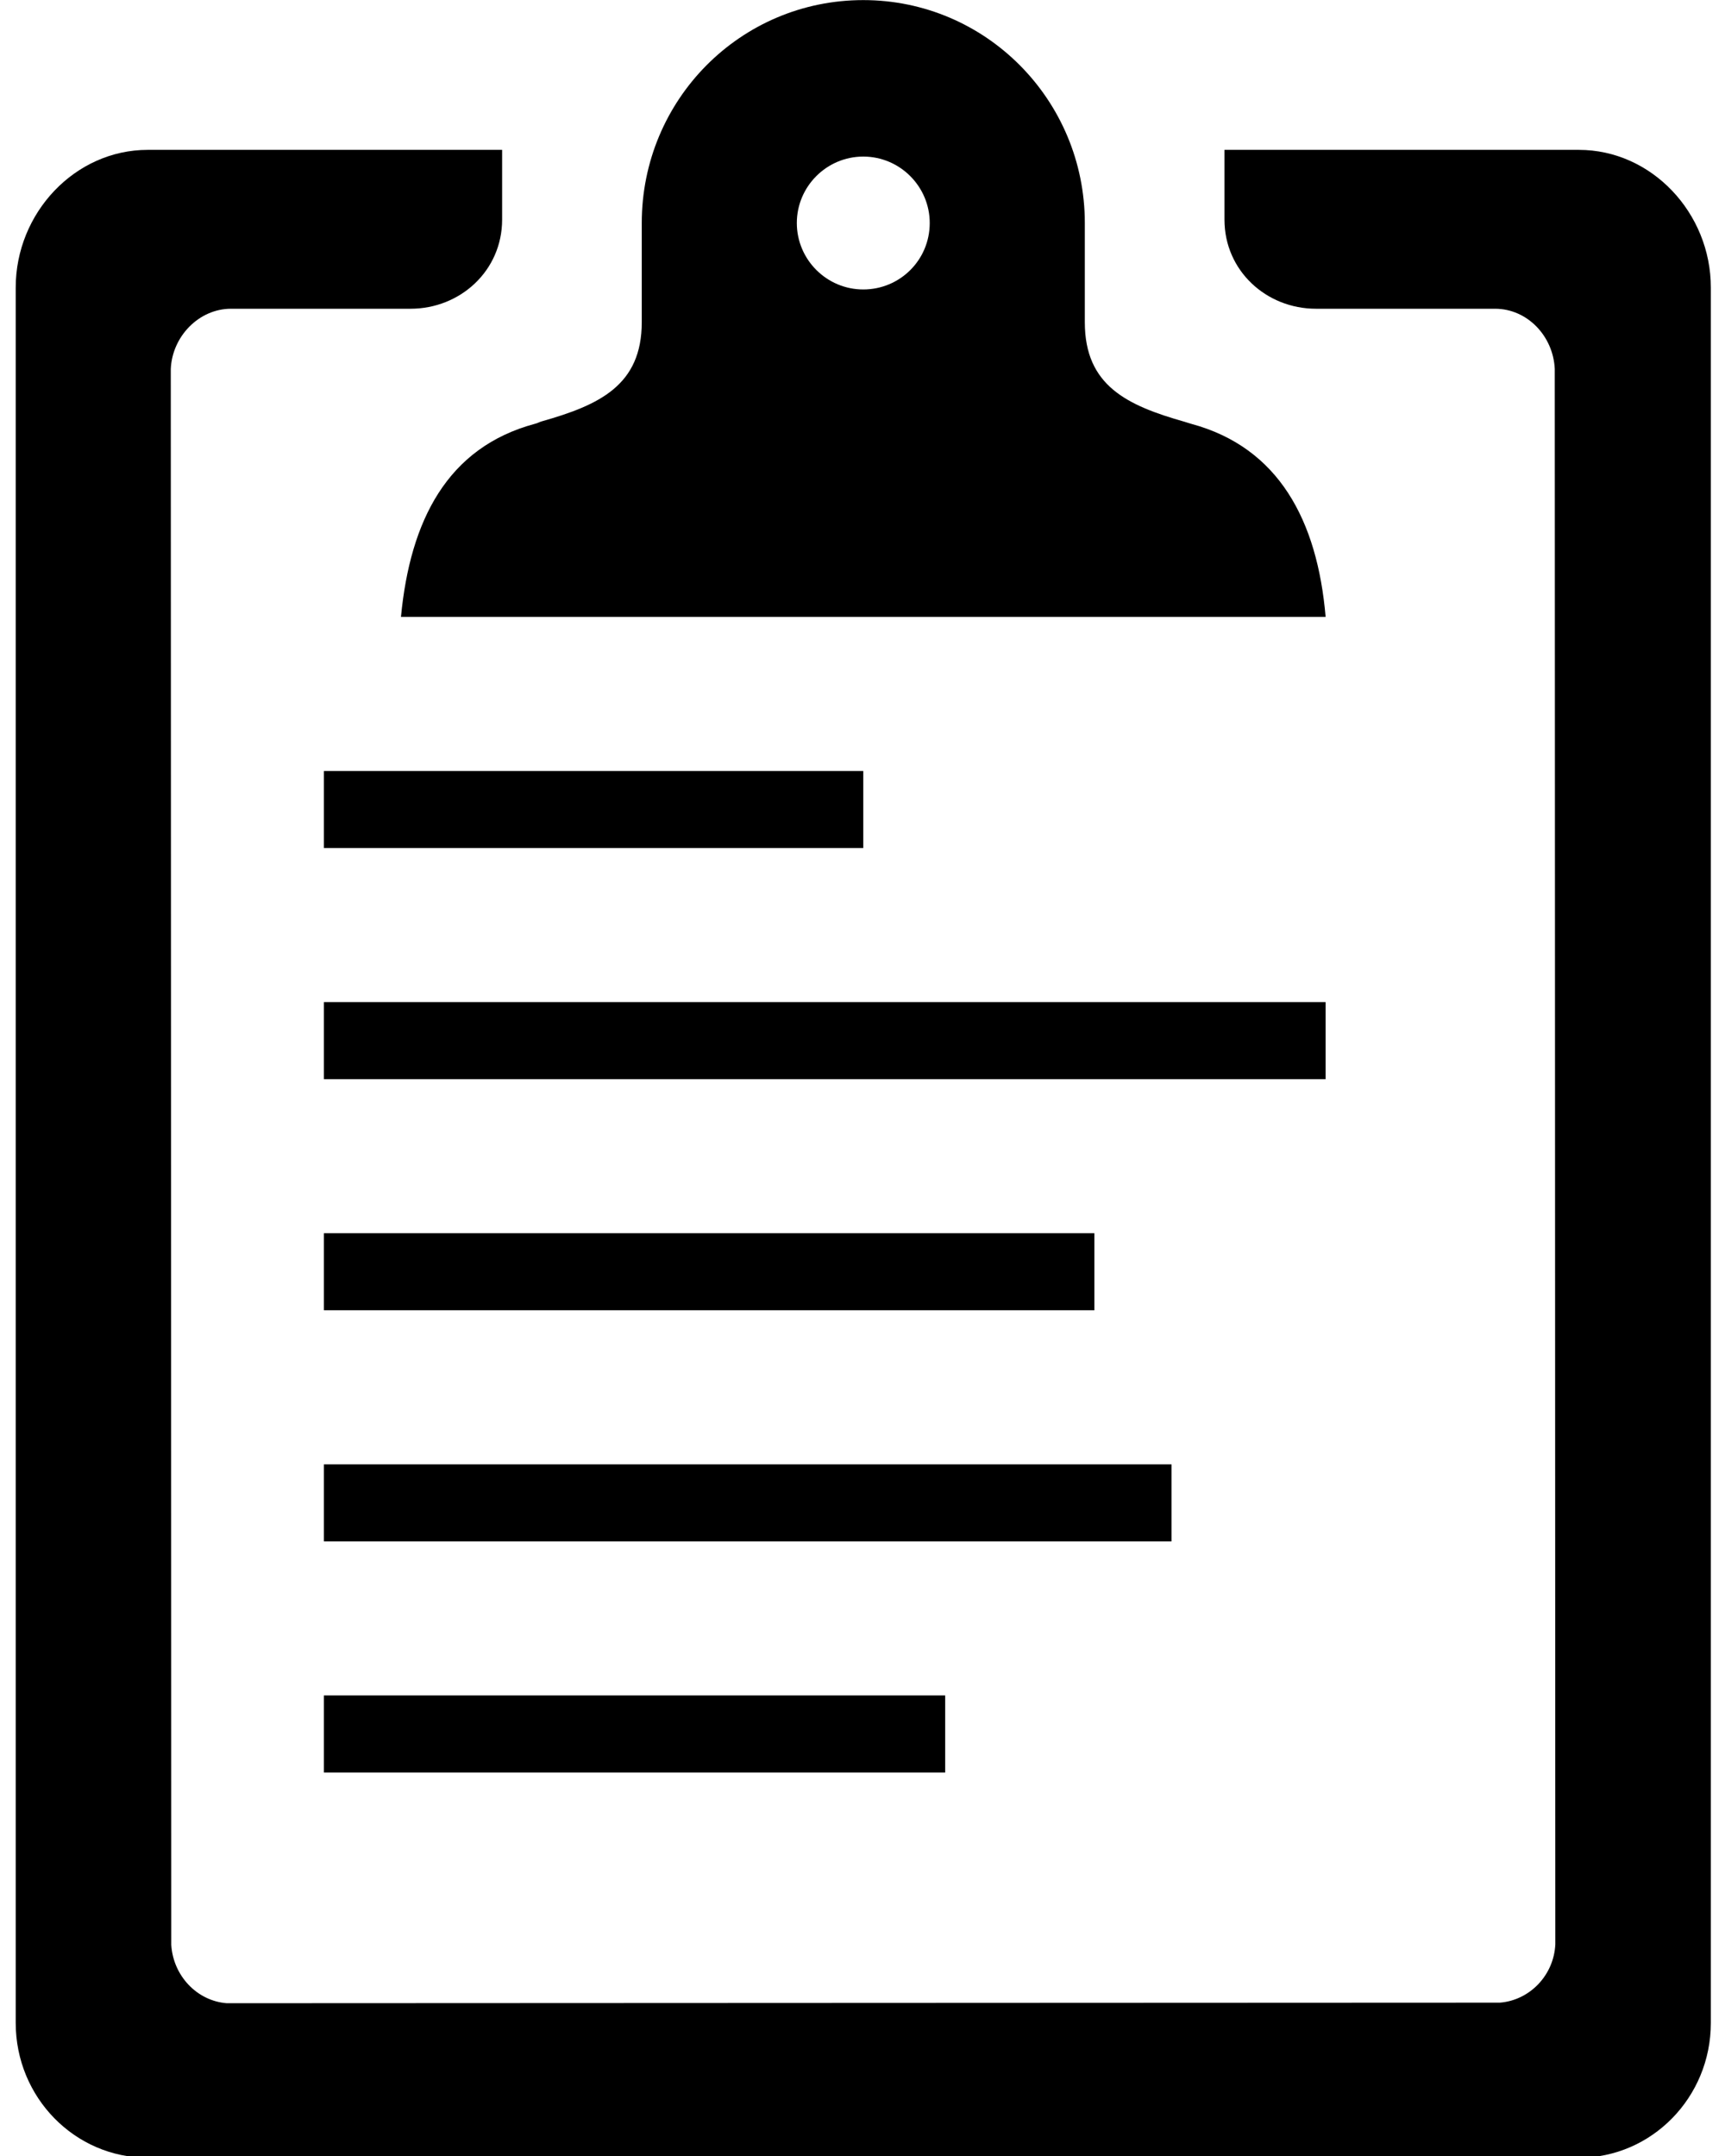 <?xml version="1.0" encoding="utf-8"?>
<!DOCTYPE svg PUBLIC "-//W3C//DTD SVG 1.1//EN" "http://www.w3.org/Graphics/SVG/1.1/DTD/svg11.dtd">
<svg version="1.1" id="Ebene_1" xmlns="http://www.w3.org/2000/svg" xmlns:xlink="http://www.w3.org/1999/xlink" x="0px" y="0px"
	 width="24px" height="30px" viewBox="0 0 24 30" enable-background="new 0 0 24 30" xml:space="preserve">
<g id="g18" transform="matrix(0.067,0,0,0.067,-2.139,-2.136)">
	<g id="g6">
		<path id="path2" d="M115.189,160H307.2c-1.707-19.991-9.715-35.198-27.919-40.099
			c-0.394-0.102-0.904-0.292-1.284-0.401c-12.005-3.399-20.801-7.498-20.801-20.698V78.198c0-25.497-20.509-46.298-46.006-46.298
			s-45.999,20.698-45.999,46.298v20.604c0,13.099-8.803,17.198-20.801,20.596c-0.401,0.102-0.897,0.401-1.4,0.503
			C124.794,124.803,117.093,140.009,115.189,160z M211.191,64.399c7.6,0,13.799,6.199,13.799,13.799
			c0,7.702-6.199,13.799-13.799,13.799s-13.799-6.199-13.799-13.799C197.392,70.599,203.591,64.399,211.191,64.399L211.191,64.399z"
			/>
		<path id="path4" d="M359.8,63.006h-73.604v14.492c0,10.605,8.694,18.503,18.992,18.503h37.196
			c6.71,0,12.092,5.696,12.399,12.508l0.117,327.179c-0.306,6.418-5.31,11.611-11.509,12.107l-264.398,0.117
			c-6.199-0.496-11.1-5.718-11.502-12.107l-0.102-327.296c0.299-6.812,5.893-12.508,12.501-12.508h37.298
			c10.305,0,19.006-7.899,19.006-18.503V63.006H62.589c-15.097,0-27.401,13.092-27.401,28.597v360.393
			c0,15.506,12.304,28.006,27.401,28.006h148.602H359.8c15.083,0,27.394-12.501,27.394-28.006V91.603
			C387.194,76.098,374.883,63.006,359.8,63.006z"/>
	</g>
	<rect id="rect8" x="99.187" y="192.003" width="112.004" height="16.002"/>
	<rect id="rect10" x="99.187" y="287.998" width="159.994" height="16.002"/>
	<rect id="rect12" x="99.187" y="383.993" width="129.012" height="16.016"/>
	<rect id="rect14" x="99.187" y="336.003" width="176.01" height="16.002"/>
	<rect id="rect16" x="99.187" y="240.001" width="208.013" height="16.009"/>
</g>
</svg>
